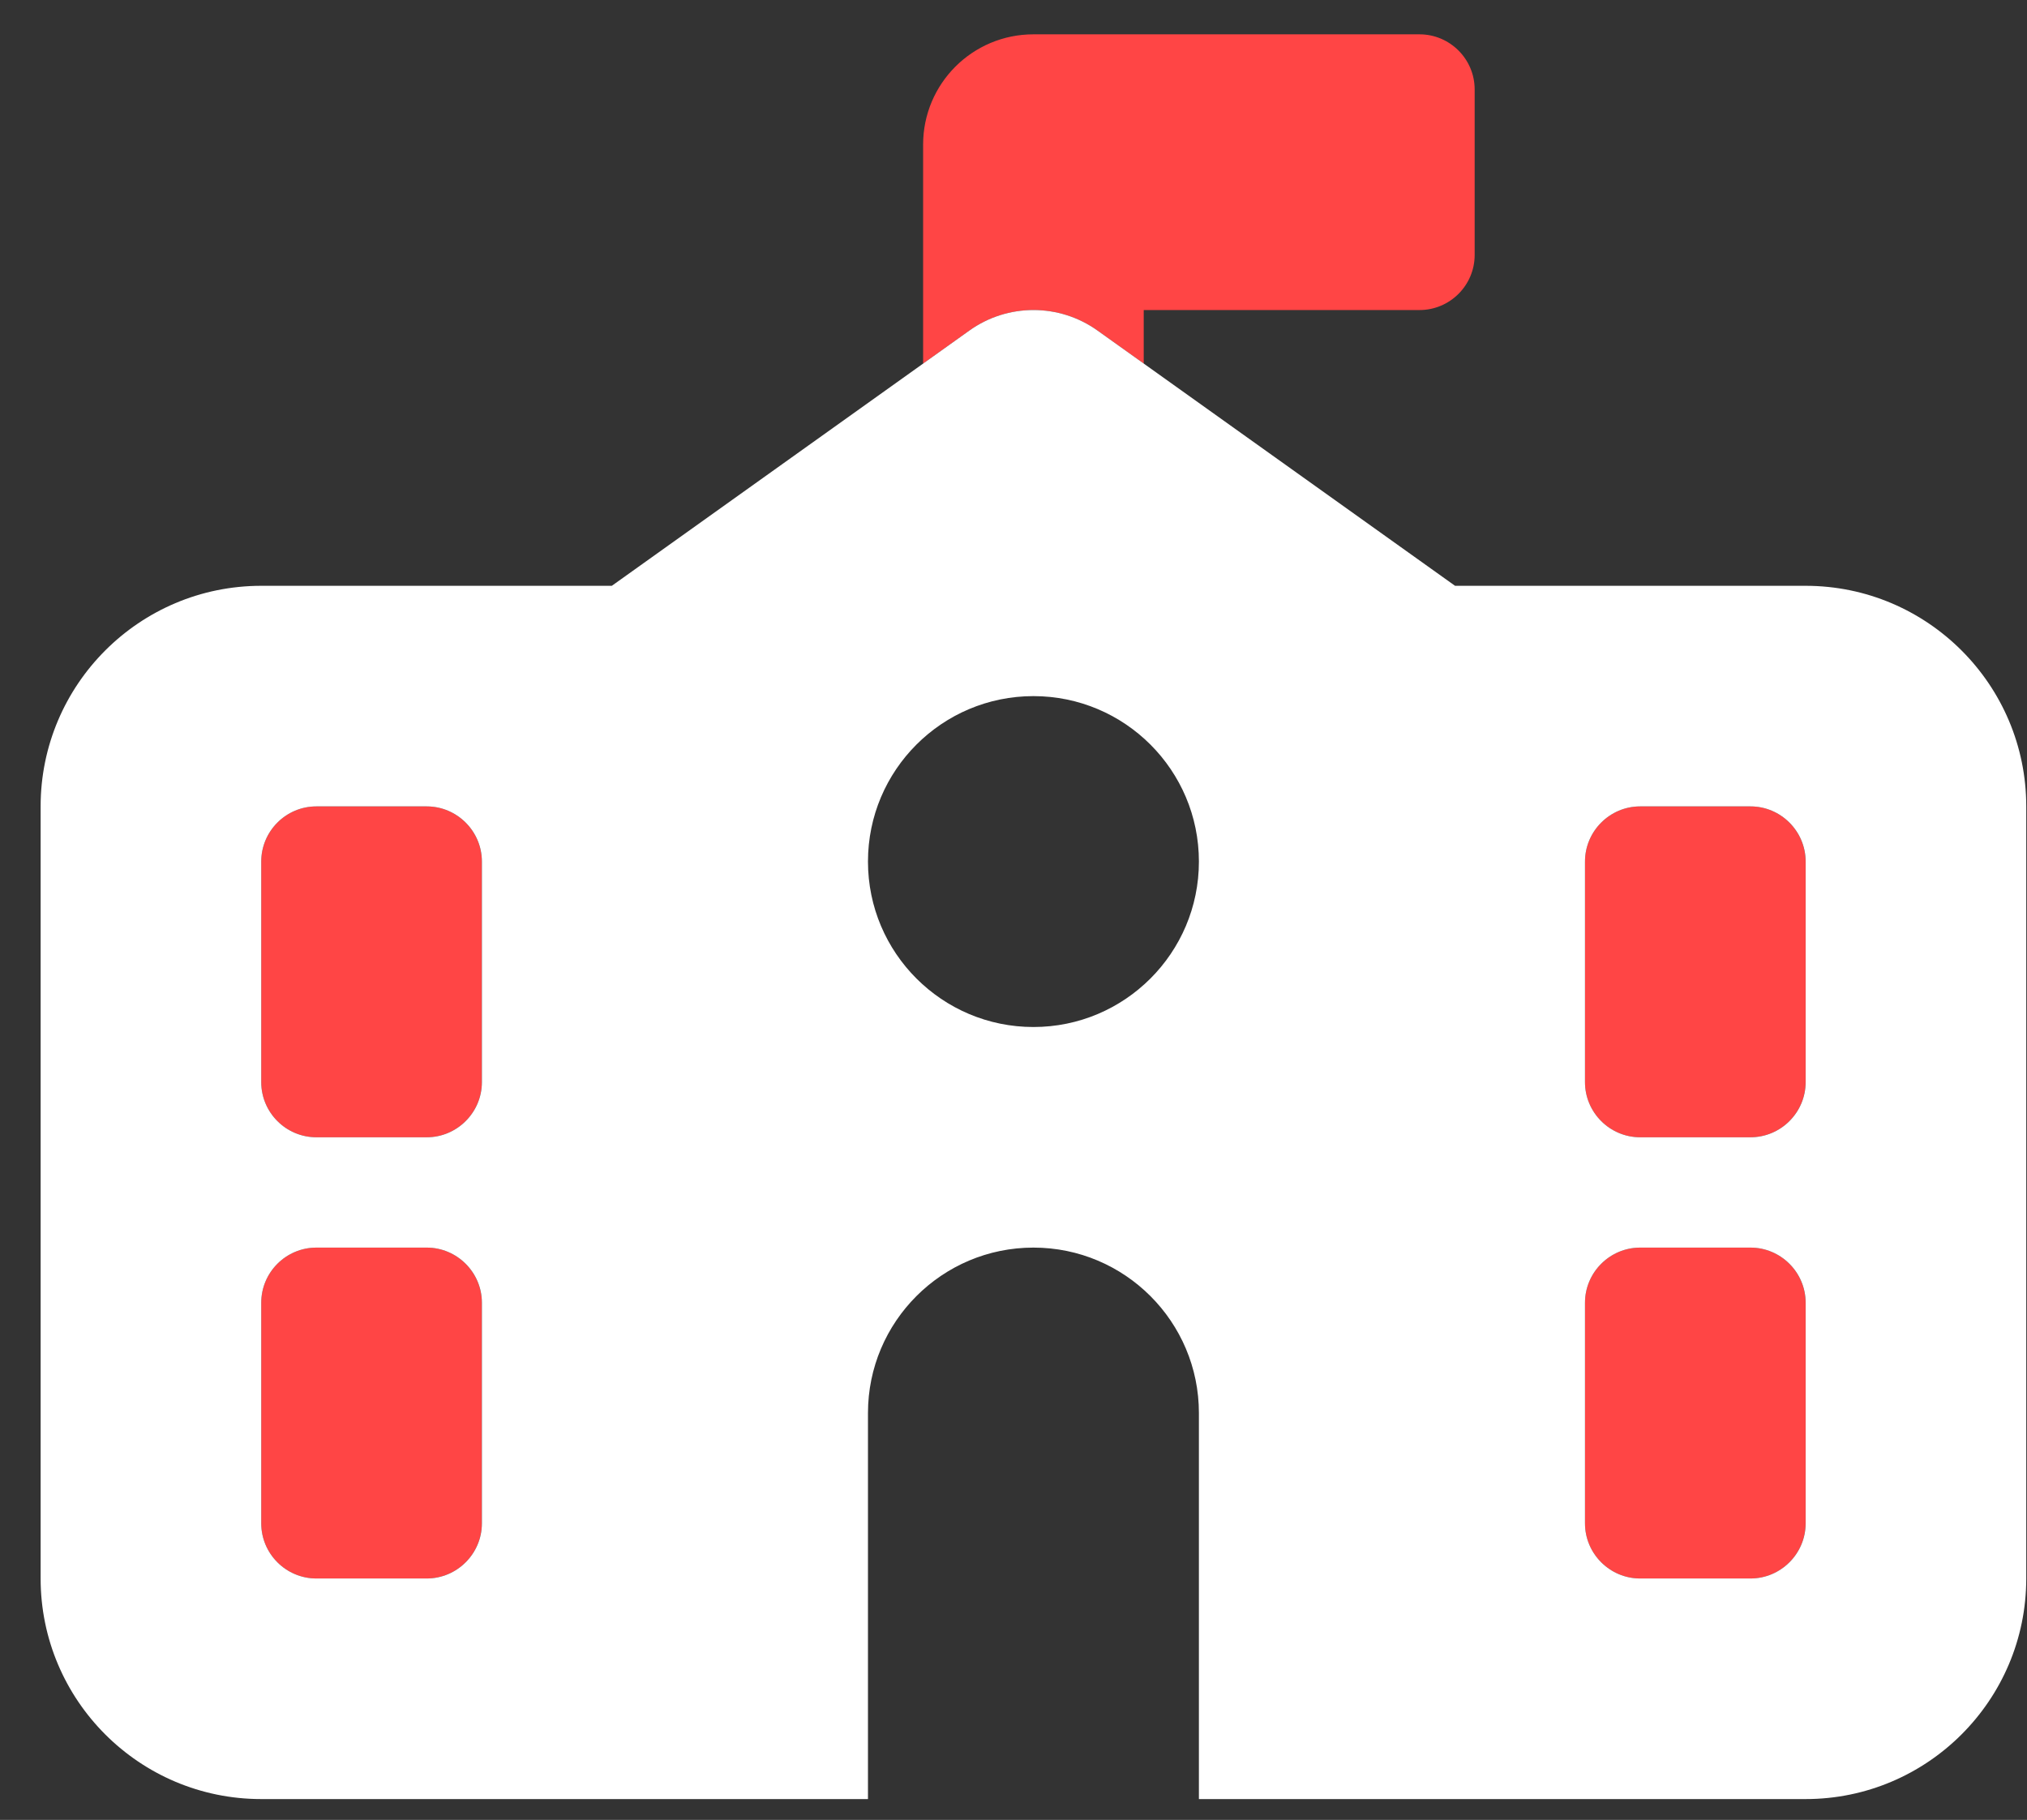 <svg width="49" height="44" viewBox="0 0 49 44" fill="none" xmlns="http://www.w3.org/2000/svg">
<rect x="0" y="0" width="49" height="44" fill="#333333" stroke="none"/>
<path d="M24.982 0.83H34.315C35.048 0.83 35.648 1.427 35.648 2.163V6.163C35.648 6.9 35.048 7.496 34.315 7.496H27.648V8.79L26.532 7.993C25.607 7.33 24.357 7.33 23.432 7.993L22.315 8.79V3.496C22.315 2.024 23.507 0.83 24.982 0.83ZM6.315 20.83C6.315 20.096 6.912 19.496 7.648 19.496H10.315C11.048 19.496 11.648 20.096 11.648 20.83V26.163C11.648 26.896 11.048 27.496 10.315 27.496H7.648C6.912 27.496 6.315 26.896 6.315 26.163V20.83ZM38.315 20.83C38.315 20.096 38.915 19.496 39.648 19.496H42.315C43.048 19.496 43.648 20.096 43.648 20.83V26.163C43.648 26.896 43.048 27.496 42.315 27.496H39.648C38.915 27.496 38.315 26.896 38.315 26.163V20.83ZM10.315 30.163C11.048 30.163 11.648 30.763 11.648 31.496V36.83C11.648 37.563 11.048 38.163 10.315 38.163H7.648C6.912 38.163 6.315 37.563 6.315 36.83V31.496C6.315 30.763 6.912 30.163 7.648 30.163H10.315ZM38.315 31.496C38.315 30.763 38.915 30.163 39.648 30.163H42.315C43.048 30.163 43.648 30.763 43.648 31.496V36.83C43.648 37.563 43.048 38.163 42.315 38.163H39.648C38.915 38.163 38.315 37.563 38.315 36.83V31.496Z" fill="#FF4545"/>
<path d="M35.174 14.163H43.649C46.59 14.163 48.982 16.555 48.982 19.496V38.163C48.982 41.105 46.59 43.496 43.649 43.496H28.982V34.163C28.982 31.955 27.19 30.163 24.982 30.163C22.774 30.163 20.982 31.955 20.982 34.163V43.496H6.315C3.369 43.496 0.982 41.105 0.982 38.163V19.496C0.982 16.555 3.369 14.163 6.315 14.163H14.79L23.432 7.993C24.357 7.33 25.607 7.33 26.532 7.993L35.174 14.163ZM24.982 16.83C22.774 16.83 20.982 18.621 20.982 20.83C20.982 23.038 22.774 24.83 24.982 24.83C27.19 24.83 28.982 23.038 28.982 20.83C28.982 18.621 27.19 16.83 24.982 16.83ZM7.649 19.496C6.912 19.496 6.315 20.096 6.315 20.83V26.163C6.315 26.896 6.912 27.496 7.649 27.496H10.315C11.049 27.496 11.649 26.896 11.649 26.163V20.83C11.649 20.096 11.049 19.496 10.315 19.496H7.649ZM38.315 26.163C38.315 26.896 38.915 27.496 39.649 27.496H42.315C43.049 27.496 43.649 26.896 43.649 26.163V20.83C43.649 20.096 43.049 19.496 42.315 19.496H39.649C38.915 19.496 38.315 20.096 38.315 20.83V26.163ZM7.649 30.163C6.912 30.163 6.315 30.763 6.315 31.496V36.83C6.315 37.563 6.912 38.163 7.649 38.163H10.315C11.049 38.163 11.649 37.563 11.649 36.83V31.496C11.649 30.763 11.049 30.163 10.315 30.163H7.649ZM39.649 30.163C38.915 30.163 38.315 30.763 38.315 31.496V36.83C38.315 37.563 38.915 38.163 39.649 38.163H42.315C43.049 38.163 43.649 37.563 43.649 36.83V31.496C43.649 30.763 43.049 30.163 42.315 30.163H39.649Z" fill="white"/>
</svg>
